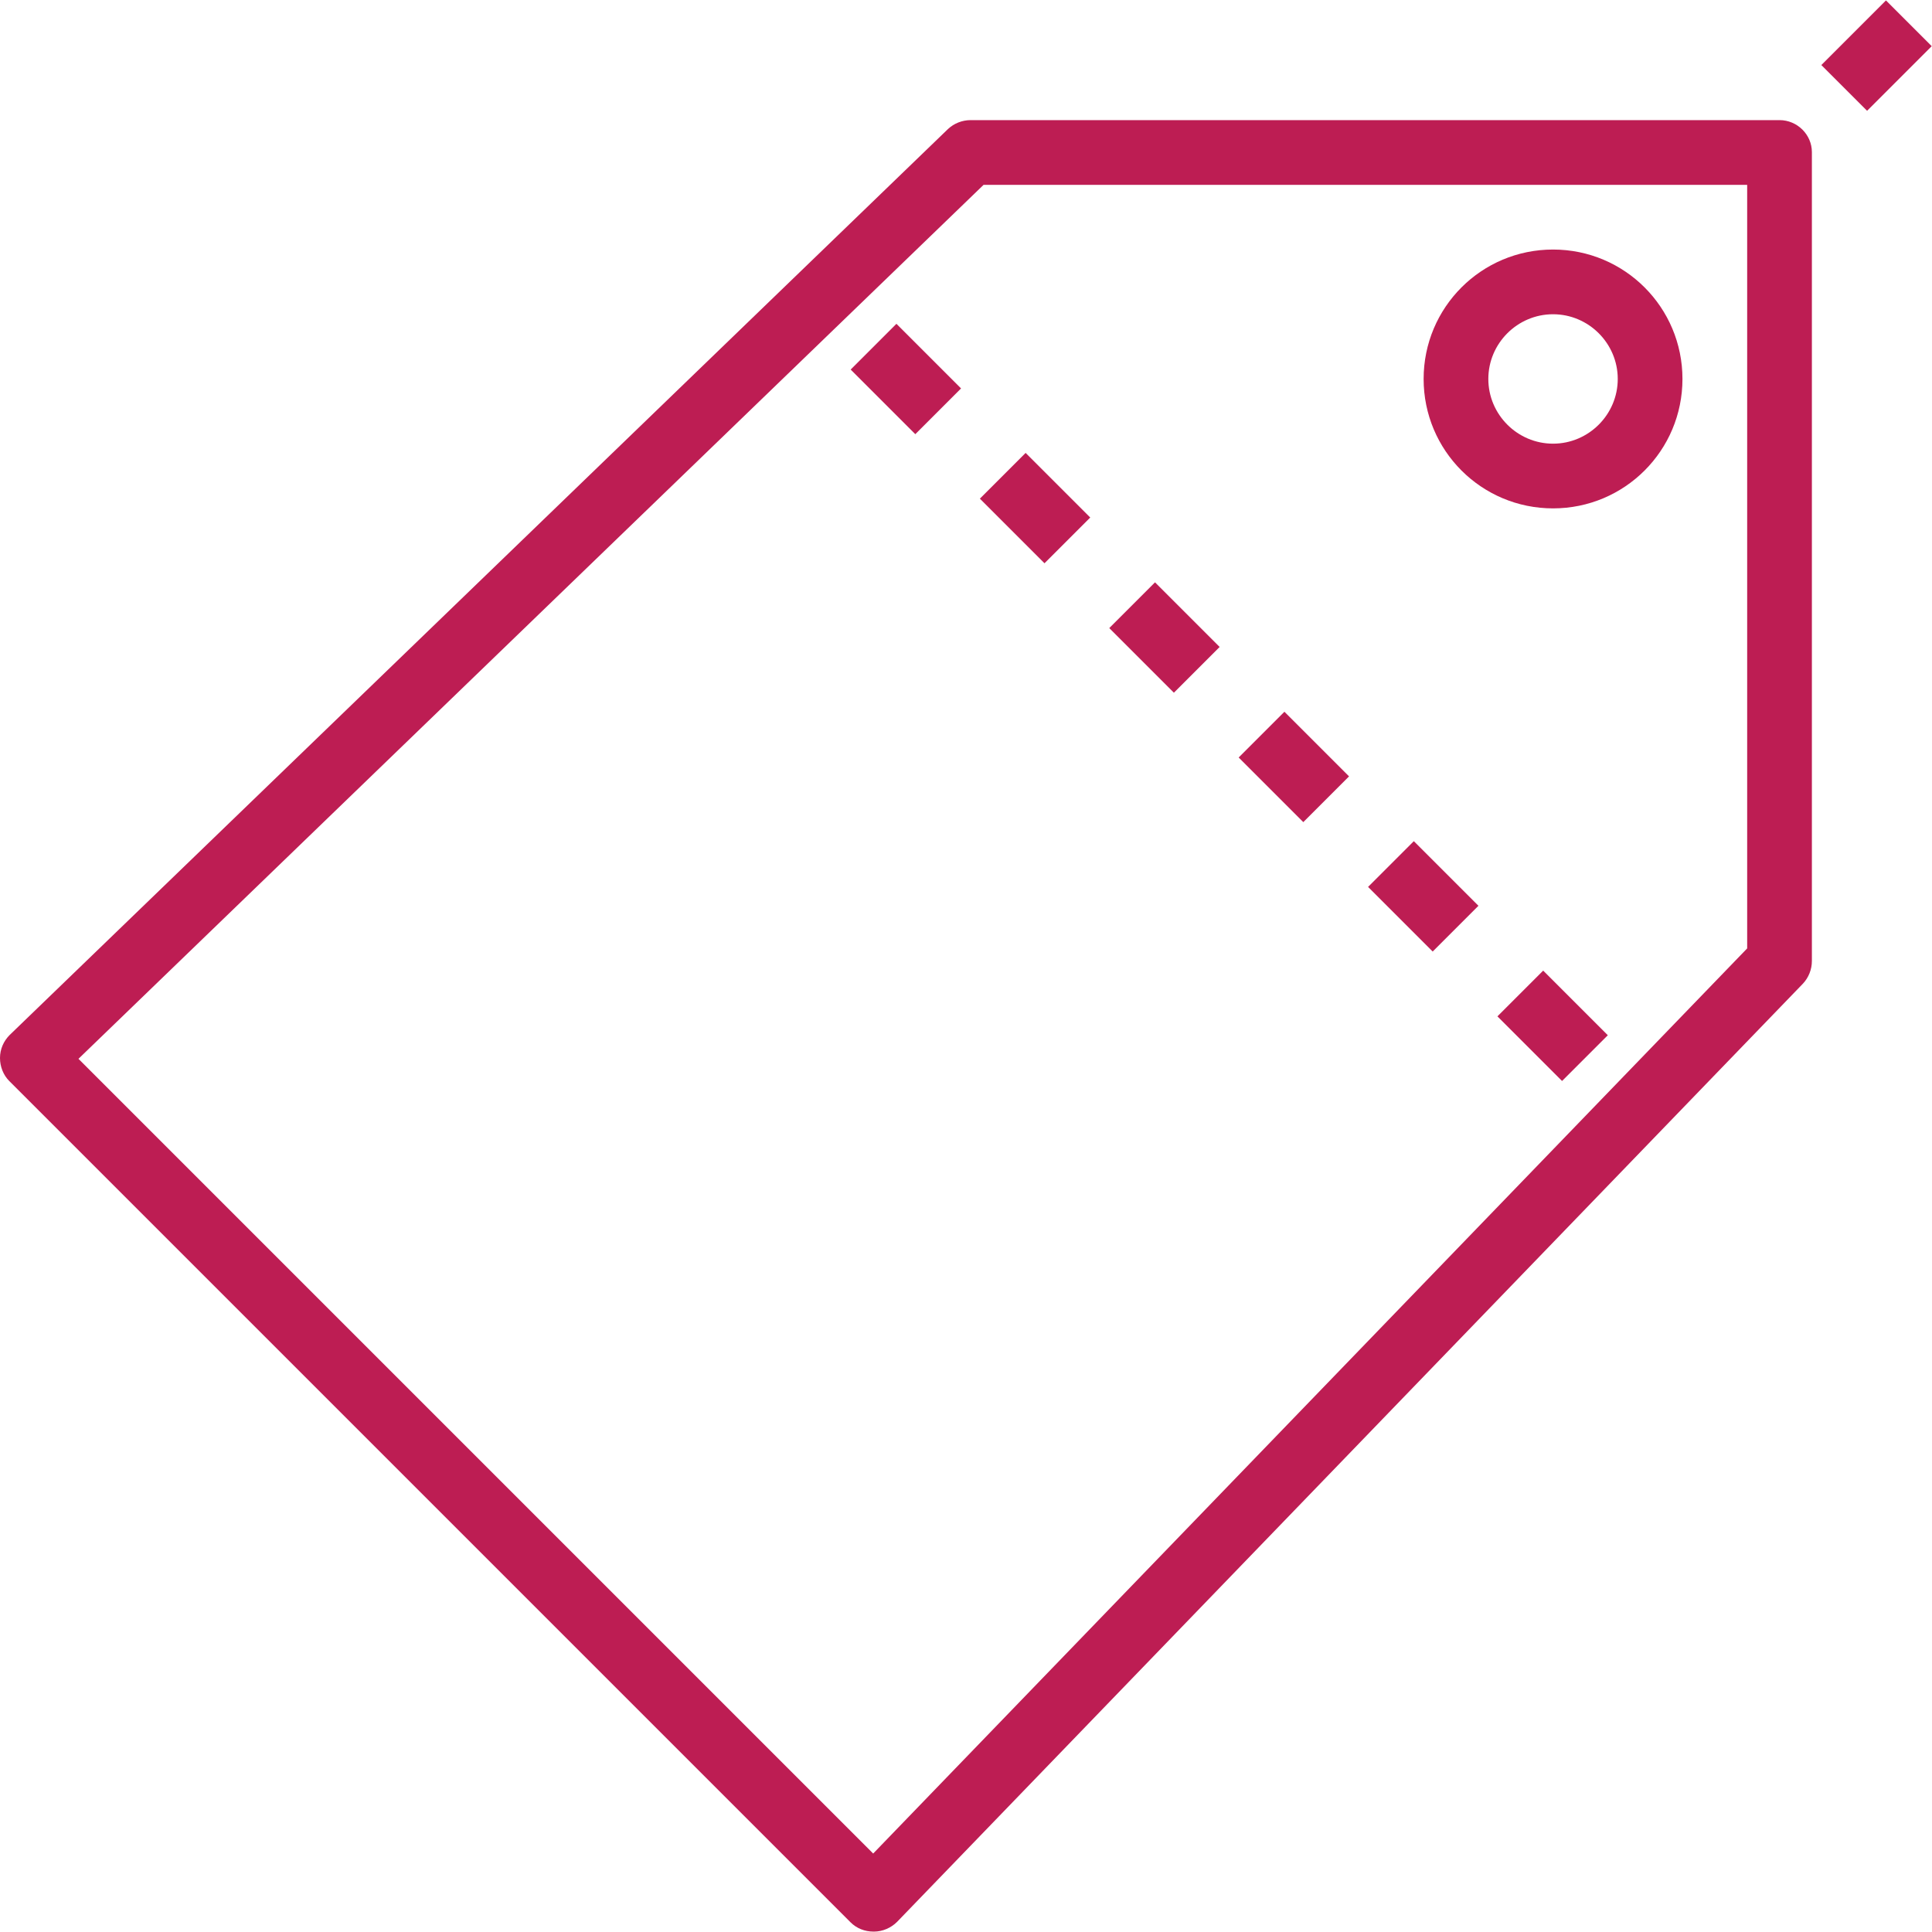 <?xml version="1.0" encoding="utf-8"?>
<!-- Generator: Adobe Illustrator 24.0.2, SVG Export Plug-In . SVG Version: 6.00 Build 0)  -->
<svg version="1.1" id="Capa_1" xmlns="http://www.w3.org/2000/svg" xmlns:xlink="http://www.w3.org/1999/xlink" x="0px" y="0px"
	 width="477.7px" height="477.7px" viewBox="0 0 477.7 477.7" enable-background="new 0 0 477.7 477.7" xml:space="preserve">
<g>
	<g>
		<g>
			<path fill="#BD1D53" d="M440,29.7H240c-2.1,0-4.1,0.8-5.6,2.2l-232,224c-1.5,1.5-2.4,3.5-2.4,5.7c0,2.1,0.8,4.2,2.3,5.7l208,208
				c1.5,1.5,3.5,2.3,5.7,2.3h0.1c2.1,0,4.2-0.9,5.7-2.4l224-232c1.4-1.5,2.2-3.5,2.2-5.6v-200C448,33.3,444.4,29.7,440,29.7z
				 M432,234.5L215.9,458.3L19.4,261.8L243.2,45.7H432V234.5z"/>
			<path fill="#BD1D53" d="M384,125.7c17.7,0,32-14.3,32-32s-14.3-32-32-32s-32,14.3-32,32S366.3,125.7,384,125.7z M384,77.7
				c8.8,0,16,7.2,16,16s-7.2,16-16,16s-16-7.2-16-16S375.2,77.7,384,77.7z"/>
			
				<rect x="216" y="82.4" transform="matrix(0.707 -0.707 0.707 0.707 -0.633 185.829)" fill="#BD1D53" width="16" height="22.6"/>
			
				<rect x="248" y="114.3" transform="matrix(0.707 -0.707 0.707 0.707 -13.866 217.822)" fill="#BD1D53" width="16" height="22.6"/>
			
				<rect x="280" y="146.3" transform="matrix(0.707 -0.707 0.707 0.707 -27.118 249.823)" fill="#BD1D53" width="16" height="22.6"/>
			
				<rect x="312" y="178.3" transform="matrix(0.707 -0.707 0.707 0.707 -40.373 281.822)" fill="#BD1D53" width="16" height="22.6"/>
			
				<rect x="344" y="210.3" transform="matrix(0.707 -0.707 0.707 0.707 -53.627 313.822)" fill="#BD1D53" width="16" height="22.6"/>
			
				<rect x="376" y="242.3" transform="matrix(0.707 -0.707 0.707 0.707 -66.888 345.826)" fill="#BD1D53" width="16" height="22.6"/>
			
				<rect x="452.7" y="5.7" transform="matrix(0.707 -0.707 0.707 0.707 126.25 332.113)" fill="#BD1D53" width="22.6" height="16"/>
		</g>
	</g>
</g>
</svg>
